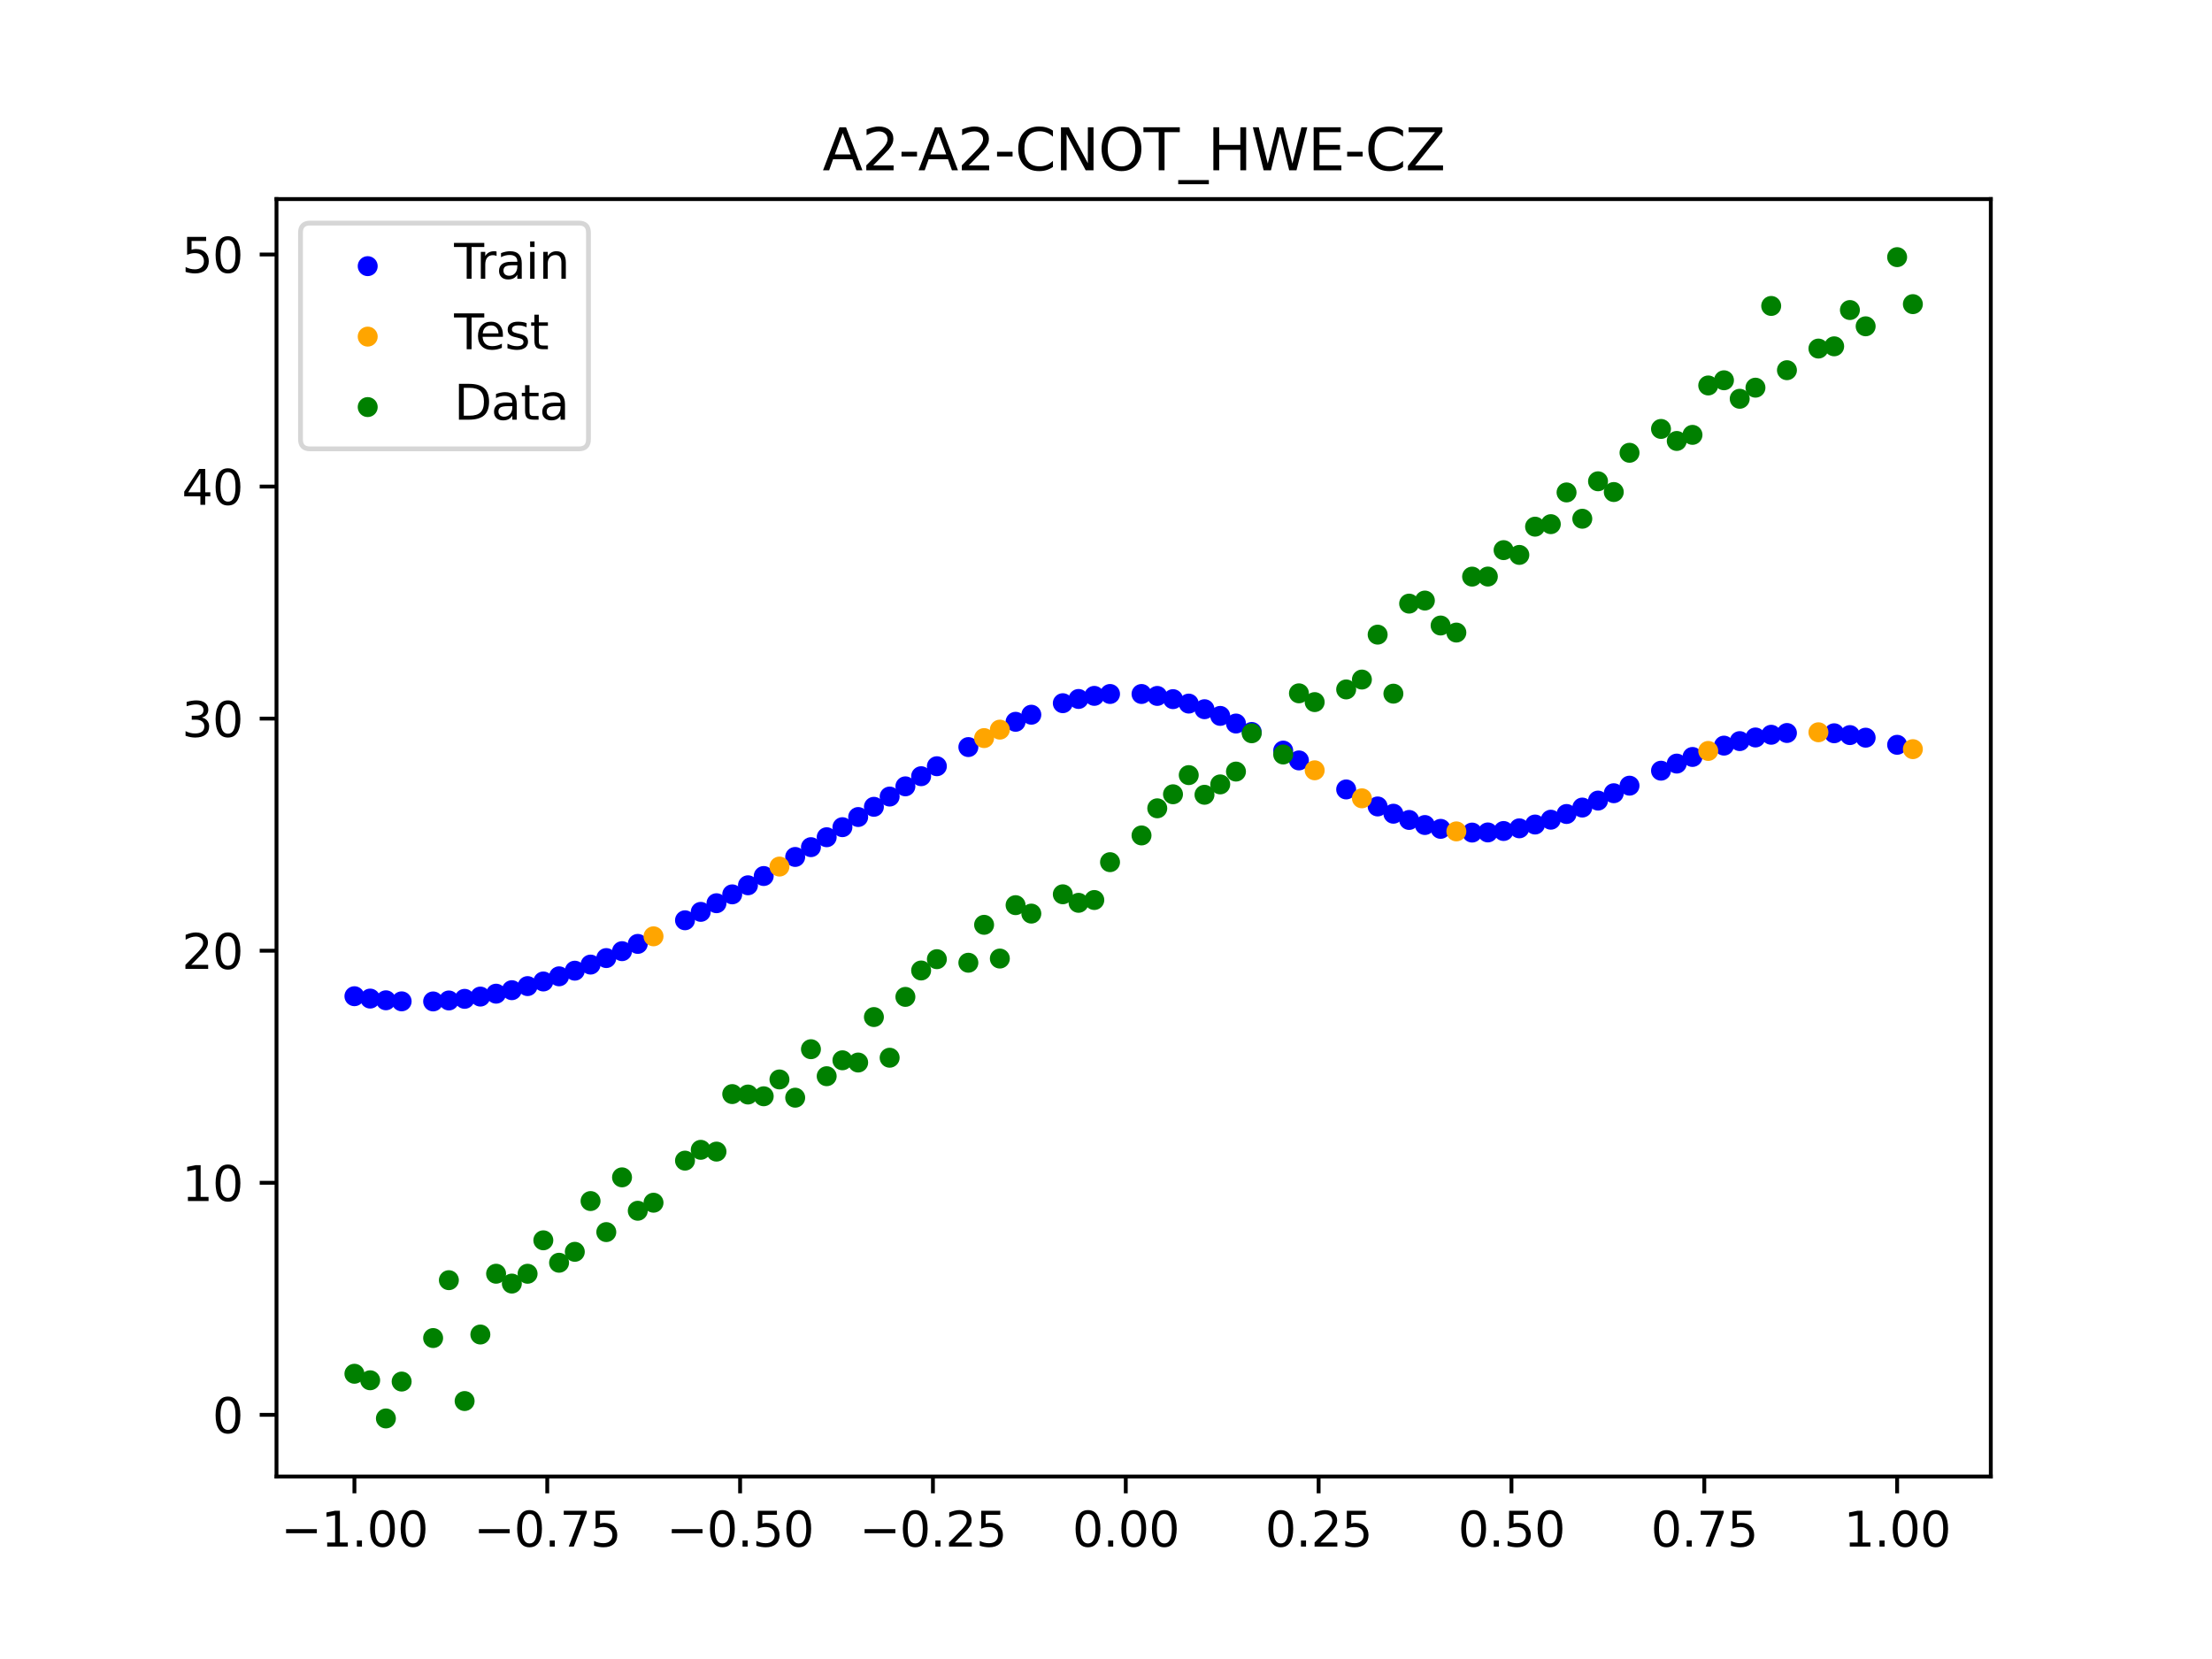 <?xml version="1.0" encoding="utf-8" standalone="no"?>
<!DOCTYPE svg PUBLIC "-//W3C//DTD SVG 1.1//EN"
  "http://www.w3.org/Graphics/SVG/1.1/DTD/svg11.dtd">
<svg xmlns:xlink="http://www.w3.org/1999/xlink" width="460.8pt" height="345.6pt" viewBox="0 0 460.8 345.6" xmlns="http://www.w3.org/2000/svg" version="1.1">
 <defs>
  <style type="text/css">*{stroke-linejoin: round; stroke-linecap: butt}</style>
 </defs>
 <g id="figure_1">
  <g id="patch_1">
   <path d="M 0 345.6 
L 460.8 345.6 
L 460.8 0 
L 0 0 
z
" style="fill: #ffffff"/>
  </g>
  <g id="axes_1">
   <g id="patch_2">
    <path d="M 57.6 307.584 
L 414.72 307.584 
L 414.72 41.472 
L 57.6 41.472 
z
" style="fill: #ffffff"/>
   </g>
   <g id="PathCollection_1">
    <defs>
     <path id="m2797d90971" d="M 0 1.581 
C 0.419 1.581 0.822 1.415 1.118 1.118 
C 1.415 0.822 1.581 0.419 1.581 0 
C 1.581 -0.419 1.415 -0.822 1.118 -1.118 
C 0.822 -1.415 0.419 -1.581 0 -1.581 
C -0.419 -1.581 -0.822 -1.415 -1.118 -1.118 
C -1.415 -0.822 -1.581 -0.419 -1.581 0 
C -1.581 0.419 -1.415 0.822 -1.118 1.118 
C -0.822 1.415 -0.419 1.581 0 1.581 
z
" style="stroke: #0000ff"/>
    </defs>
    <g clip-path="url(#p630cf8387d)">
     <use xlink:href="#m2797d90971" x="145.978" y="189.959" style="fill: #0000ff; stroke: #0000ff"/>
     <use xlink:href="#m2797d90971" x="323.062" y="170.759" style="fill: #0000ff; stroke: #0000ff"/>
     <use xlink:href="#m2797d90971" x="267.314" y="156.364" style="fill: #0000ff; stroke: #0000ff"/>
     <use xlink:href="#m2797d90971" x="270.593" y="158.409" style="fill: #0000ff; stroke: #0000ff"/>
     <use xlink:href="#m2797d90971" x="329.621" y="168.231" style="fill: #0000ff; stroke: #0000ff"/>
     <use xlink:href="#m2797d90971" x="221.403" y="146.489" style="fill: #0000ff; stroke: #0000ff"/>
     <use xlink:href="#m2797d90971" x="260.755" y="152.483" style="fill: #0000ff; stroke: #0000ff"/>
     <use xlink:href="#m2797d90971" x="385.37" y="153.133" style="fill: #0000ff; stroke: #0000ff"/>
     <use xlink:href="#m2797d90971" x="237.8" y="144.57" style="fill: #0000ff; stroke: #0000ff"/>
     <use xlink:href="#m2797d90971" x="313.224" y="173.113" style="fill: #0000ff; stroke: #0000ff"/>
     <use xlink:href="#m2797d90971" x="336.18" y="165.244" style="fill: #0000ff; stroke: #0000ff"/>
     <use xlink:href="#m2797d90971" x="254.196" y="149.134" style="fill: #0000ff; stroke: #0000ff"/>
     <use xlink:href="#m2797d90971" x="349.297" y="159.07" style="fill: #0000ff; stroke: #0000ff"/>
     <use xlink:href="#m2797d90971" x="182.051" y="168.072" style="fill: #0000ff; stroke: #0000ff"/>
     <use xlink:href="#m2797d90971" x="250.917" y="147.741" style="fill: #0000ff; stroke: #0000ff"/>
     <use xlink:href="#m2797d90971" x="280.431" y="164.456" style="fill: #0000ff; stroke: #0000ff"/>
     <use xlink:href="#m2797d90971" x="103.347" y="207.003" style="fill: #0000ff; stroke: #0000ff"/>
     <use xlink:href="#m2797d90971" x="126.302" y="199.584" style="fill: #0000ff; stroke: #0000ff"/>
     <use xlink:href="#m2797d90971" x="123.023" y="200.941" style="fill: #0000ff; stroke: #0000ff"/>
     <use xlink:href="#m2797d90971" x="116.464" y="203.386" style="fill: #0000ff; stroke: #0000ff"/>
     <use xlink:href="#m2797d90971" x="306.666" y="173.44" style="fill: #0000ff; stroke: #0000ff"/>
     <use xlink:href="#m2797d90971" x="211.565" y="150.364" style="fill: #0000ff; stroke: #0000ff"/>
     <use xlink:href="#m2797d90971" x="155.816" y="184.421" style="fill: #0000ff; stroke: #0000ff"/>
     <use xlink:href="#m2797d90971" x="77.112" y="208.023" style="fill: #0000ff; stroke: #0000ff"/>
     <use xlink:href="#m2797d90971" x="244.358" y="145.644" style="fill: #0000ff; stroke: #0000ff"/>
     <use xlink:href="#m2797d90971" x="362.415" y="154.387" style="fill: #0000ff; stroke: #0000ff"/>
     <use xlink:href="#m2797d90971" x="382.091" y="152.753" style="fill: #0000ff; stroke: #0000ff"/>
     <use xlink:href="#m2797d90971" x="96.788" y="208.078" style="fill: #0000ff; stroke: #0000ff"/>
     <use xlink:href="#m2797d90971" x="201.727" y="155.63" style="fill: #0000ff; stroke: #0000ff"/>
     <use xlink:href="#m2797d90971" x="119.743" y="202.211" style="fill: #0000ff; stroke: #0000ff"/>
     <use xlink:href="#m2797d90971" x="149.258" y="188.158" style="fill: #0000ff; stroke: #0000ff"/>
     <use xlink:href="#m2797d90971" x="300.107" y="172.665" style="fill: #0000ff; stroke: #0000ff"/>
     <use xlink:href="#m2797d90971" x="293.548" y="170.81" style="fill: #0000ff; stroke: #0000ff"/>
     <use xlink:href="#m2797d90971" x="231.241" y="144.568" style="fill: #0000ff; stroke: #0000ff"/>
     <use xlink:href="#m2797d90971" x="109.905" y="205.424" style="fill: #0000ff; stroke: #0000ff"/>
     <use xlink:href="#m2797d90971" x="165.654" y="178.518" style="fill: #0000ff; stroke: #0000ff"/>
     <use xlink:href="#m2797d90971" x="319.783" y="171.764" style="fill: #0000ff; stroke: #0000ff"/>
     <use xlink:href="#m2797d90971" x="368.973" y="153.065" style="fill: #0000ff; stroke: #0000ff"/>
     <use xlink:href="#m2797d90971" x="316.504" y="172.557" style="fill: #0000ff; stroke: #0000ff"/>
     <use xlink:href="#m2797d90971" x="257.476" y="150.725" style="fill: #0000ff; stroke: #0000ff"/>
     <use xlink:href="#m2797d90971" x="172.213" y="174.411" style="fill: #0000ff; stroke: #0000ff"/>
     <use xlink:href="#m2797d90971" x="346.018" y="160.548" style="fill: #0000ff; stroke: #0000ff"/>
     <use xlink:href="#m2797d90971" x="80.391" y="208.379" style="fill: #0000ff; stroke: #0000ff"/>
     <use xlink:href="#m2797d90971" x="372.253" y="152.697" style="fill: #0000ff; stroke: #0000ff"/>
     <use xlink:href="#m2797d90971" x="168.934" y="176.479" style="fill: #0000ff; stroke: #0000ff"/>
     <use xlink:href="#m2797d90971" x="195.168" y="159.62" style="fill: #0000ff; stroke: #0000ff"/>
     <use xlink:href="#m2797d90971" x="152.537" y="186.311" style="fill: #0000ff; stroke: #0000ff"/>
     <use xlink:href="#m2797d90971" x="73.833" y="207.53" style="fill: #0000ff; stroke: #0000ff"/>
     <use xlink:href="#m2797d90971" x="290.269" y="169.512" style="fill: #0000ff; stroke: #0000ff"/>
     <use xlink:href="#m2797d90971" x="175.492" y="172.316" style="fill: #0000ff; stroke: #0000ff"/>
     <use xlink:href="#m2797d90971" x="241.079" y="144.974" style="fill: #0000ff; stroke: #0000ff"/>
     <use xlink:href="#m2797d90971" x="296.828" y="171.867" style="fill: #0000ff; stroke: #0000ff"/>
     <use xlink:href="#m2797d90971" x="227.962" y="144.963" style="fill: #0000ff; stroke: #0000ff"/>
     <use xlink:href="#m2797d90971" x="395.208" y="155.156" style="fill: #0000ff; stroke: #0000ff"/>
     <use xlink:href="#m2797d90971" x="178.772" y="170.201" style="fill: #0000ff; stroke: #0000ff"/>
     <use xlink:href="#m2797d90971" x="142.699" y="191.711" style="fill: #0000ff; stroke: #0000ff"/>
     <use xlink:href="#m2797d90971" x="132.861" y="196.633" style="fill: #0000ff; stroke: #0000ff"/>
     <use xlink:href="#m2797d90971" x="188.61" y="163.809" style="fill: #0000ff; stroke: #0000ff"/>
     <use xlink:href="#m2797d90971" x="100.067" y="207.606" style="fill: #0000ff; stroke: #0000ff"/>
     <use xlink:href="#m2797d90971" x="359.135" y="155.327" style="fill: #0000ff; stroke: #0000ff"/>
     <use xlink:href="#m2797d90971" x="214.844" y="148.888" style="fill: #0000ff; stroke: #0000ff"/>
     <use xlink:href="#m2797d90971" x="365.694" y="153.63" style="fill: #0000ff; stroke: #0000ff"/>
     <use xlink:href="#m2797d90971" x="90.229" y="208.616" style="fill: #0000ff; stroke: #0000ff"/>
     <use xlink:href="#m2797d90971" x="352.577" y="157.689" style="fill: #0000ff; stroke: #0000ff"/>
     <use xlink:href="#m2797d90971" x="129.581" y="198.145" style="fill: #0000ff; stroke: #0000ff"/>
     <use xlink:href="#m2797d90971" x="339.459" y="163.67" style="fill: #0000ff; stroke: #0000ff"/>
     <use xlink:href="#m2797d90971" x="185.33" y="165.938" style="fill: #0000ff; stroke: #0000ff"/>
     <use xlink:href="#m2797d90971" x="326.342" y="169.571" style="fill: #0000ff; stroke: #0000ff"/>
     <use xlink:href="#m2797d90971" x="388.649" y="153.672" style="fill: #0000ff; stroke: #0000ff"/>
     <use xlink:href="#m2797d90971" x="159.096" y="182.491" style="fill: #0000ff; stroke: #0000ff"/>
     <use xlink:href="#m2797d90971" x="83.671" y="208.598" style="fill: #0000ff; stroke: #0000ff"/>
     <use xlink:href="#m2797d90971" x="224.682" y="145.608" style="fill: #0000ff; stroke: #0000ff"/>
     <use xlink:href="#m2797d90971" x="113.185" y="204.459" style="fill: #0000ff; stroke: #0000ff"/>
     <use xlink:href="#m2797d90971" x="93.509" y="208.416" style="fill: #0000ff; stroke: #0000ff"/>
     <use xlink:href="#m2797d90971" x="106.626" y="206.274" style="fill: #0000ff; stroke: #0000ff"/>
     <use xlink:href="#m2797d90971" x="247.638" y="146.571" style="fill: #0000ff; stroke: #0000ff"/>
     <use xlink:href="#m2797d90971" x="309.945" y="173.412" style="fill: #0000ff; stroke: #0000ff"/>
     <use xlink:href="#m2797d90971" x="286.99" y="168" style="fill: #0000ff; stroke: #0000ff"/>
     <use xlink:href="#m2797d90971" x="191.889" y="161.698" style="fill: #0000ff; stroke: #0000ff"/>
     <use xlink:href="#m2797d90971" x="332.9" y="166.777" style="fill: #0000ff; stroke: #0000ff"/>
    </g>
   </g>
   <g id="PathCollection_2">
    <defs>
     <path id="md3621145b1" d="M 0 1.581 
C 0.419 1.581 0.822 1.415 1.118 1.118 
C 1.415 0.822 1.581 0.419 1.581 0 
C 1.581 -0.419 1.415 -0.822 1.118 -1.118 
C 0.822 -1.415 0.419 -1.581 0 -1.581 
C -0.419 -1.581 -0.822 -1.415 -1.118 -1.118 
C -1.415 -0.822 -1.581 -0.419 -1.581 0 
C -1.581 0.419 -1.415 0.822 -1.118 1.118 
C -0.822 1.415 -0.419 1.581 0 1.581 
z
" style="stroke: #ffa500"/>
    </defs>
    <g clip-path="url(#p630cf8387d)">
     <use xlink:href="#md3621145b1" x="205.006" y="153.758" style="fill: #ffa500; stroke: #ffa500"/>
     <use xlink:href="#md3621145b1" x="162.375" y="180.522" style="fill: #ffa500; stroke: #ffa500"/>
     <use xlink:href="#md3621145b1" x="208.286" y="151.995" style="fill: #ffa500; stroke: #ffa500"/>
     <use xlink:href="#md3621145b1" x="283.71" y="166.303" style="fill: #ffa500; stroke: #ffa500"/>
     <use xlink:href="#md3621145b1" x="378.811" y="152.547" style="fill: #ffa500; stroke: #ffa500"/>
     <use xlink:href="#md3621145b1" x="136.14" y="195.053" style="fill: #ffa500; stroke: #ffa500"/>
     <use xlink:href="#md3621145b1" x="355.856" y="156.433" style="fill: #ffa500; stroke: #ffa500"/>
     <use xlink:href="#md3621145b1" x="273.872" y="160.467" style="fill: #ffa500; stroke: #ffa500"/>
     <use xlink:href="#md3621145b1" x="303.386" y="173.192" style="fill: #ffa500; stroke: #ffa500"/>
     <use xlink:href="#md3621145b1" x="398.487" y="156.061" style="fill: #ffa500; stroke: #ffa500"/>
    </g>
   </g>
   <g id="PathCollection_3">
    <defs>
     <path id="m68d062bddf" d="M 0 1.581 
C 0.419 1.581 0.822 1.415 1.118 1.118 
C 1.415 0.822 1.581 0.419 1.581 0 
C 1.581 -0.419 1.415 -0.822 1.118 -1.118 
C 0.822 -1.415 0.419 -1.581 0 -1.581 
C -0.419 -1.581 -0.822 -1.415 -1.118 -1.118 
C -1.415 -0.822 -1.581 -0.419 -1.581 0 
C -1.581 0.419 -1.415 0.822 -1.118 1.118 
C -0.822 1.415 -0.419 1.581 0 1.581 
z
" style="stroke: #008000"/>
    </defs>
    <g clip-path="url(#p630cf8387d)">
     <use xlink:href="#m68d062bddf" x="145.978" y="239.529" style="fill: #008000; stroke: #008000"/>
     <use xlink:href="#m68d062bddf" x="323.062" y="109.191" style="fill: #008000; stroke: #008000"/>
     <use xlink:href="#m68d062bddf" x="267.314" y="157.174" style="fill: #008000; stroke: #008000"/>
     <use xlink:href="#m68d062bddf" x="270.593" y="144.432" style="fill: #008000; stroke: #008000"/>
     <use xlink:href="#m68d062bddf" x="329.621" y="108.064" style="fill: #008000; stroke: #008000"/>
     <use xlink:href="#m68d062bddf" x="221.403" y="186.297" style="fill: #008000; stroke: #008000"/>
     <use xlink:href="#m68d062bddf" x="260.755" y="152.753" style="fill: #008000; stroke: #008000"/>
     <use xlink:href="#m68d062bddf" x="385.37" y="64.585" style="fill: #008000; stroke: #008000"/>
     <use xlink:href="#m68d062bddf" x="237.8" y="174.037" style="fill: #008000; stroke: #008000"/>
     <use xlink:href="#m68d062bddf" x="313.224" y="114.603" style="fill: #008000; stroke: #008000"/>
     <use xlink:href="#m68d062bddf" x="336.18" y="102.499" style="fill: #008000; stroke: #008000"/>
     <use xlink:href="#m68d062bddf" x="254.196" y="163.405" style="fill: #008000; stroke: #008000"/>
     <use xlink:href="#m68d062bddf" x="349.297" y="91.859" style="fill: #008000; stroke: #008000"/>
     <use xlink:href="#m68d062bddf" x="182.051" y="211.87" style="fill: #008000; stroke: #008000"/>
     <use xlink:href="#m68d062bddf" x="250.917" y="165.566" style="fill: #008000; stroke: #008000"/>
     <use xlink:href="#m68d062bddf" x="280.431" y="143.622" style="fill: #008000; stroke: #008000"/>
     <use xlink:href="#m68d062bddf" x="103.347" y="265.342" style="fill: #008000; stroke: #008000"/>
     <use xlink:href="#m68d062bddf" x="126.302" y="256.668" style="fill: #008000; stroke: #008000"/>
     <use xlink:href="#m68d062bddf" x="123.023" y="250.202" style="fill: #008000; stroke: #008000"/>
     <use xlink:href="#m68d062bddf" x="116.464" y="263.053" style="fill: #008000; stroke: #008000"/>
     <use xlink:href="#m68d062bddf" x="306.666" y="120.12" style="fill: #008000; stroke: #008000"/>
     <use xlink:href="#m68d062bddf" x="211.565" y="188.561" style="fill: #008000; stroke: #008000"/>
     <use xlink:href="#m68d062bddf" x="155.816" y="228.009" style="fill: #008000; stroke: #008000"/>
     <use xlink:href="#m68d062bddf" x="77.112" y="287.537" style="fill: #008000; stroke: #008000"/>
     <use xlink:href="#m68d062bddf" x="244.358" y="165.462" style="fill: #008000; stroke: #008000"/>
     <use xlink:href="#m68d062bddf" x="362.415" y="83.074" style="fill: #008000; stroke: #008000"/>
     <use xlink:href="#m68d062bddf" x="382.091" y="72.145" style="fill: #008000; stroke: #008000"/>
     <use xlink:href="#m68d062bddf" x="96.788" y="291.863" style="fill: #008000; stroke: #008000"/>
     <use xlink:href="#m68d062bddf" x="201.727" y="200.555" style="fill: #008000; stroke: #008000"/>
     <use xlink:href="#m68d062bddf" x="119.743" y="260.777" style="fill: #008000; stroke: #008000"/>
     <use xlink:href="#m68d062bddf" x="149.258" y="239.901" style="fill: #008000; stroke: #008000"/>
     <use xlink:href="#m68d062bddf" x="300.107" y="130.306" style="fill: #008000; stroke: #008000"/>
     <use xlink:href="#m68d062bddf" x="293.548" y="125.746" style="fill: #008000; stroke: #008000"/>
     <use xlink:href="#m68d062bddf" x="231.241" y="179.605" style="fill: #008000; stroke: #008000"/>
     <use xlink:href="#m68d062bddf" x="109.905" y="265.348" style="fill: #008000; stroke: #008000"/>
     <use xlink:href="#m68d062bddf" x="165.654" y="228.669" style="fill: #008000; stroke: #008000"/>
     <use xlink:href="#m68d062bddf" x="319.783" y="109.715" style="fill: #008000; stroke: #008000"/>
     <use xlink:href="#m68d062bddf" x="368.973" y="63.734" style="fill: #008000; stroke: #008000"/>
     <use xlink:href="#m68d062bddf" x="316.504" y="115.599" style="fill: #008000; stroke: #008000"/>
     <use xlink:href="#m68d062bddf" x="257.476" y="160.733" style="fill: #008000; stroke: #008000"/>
     <use xlink:href="#m68d062bddf" x="172.213" y="224.194" style="fill: #008000; stroke: #008000"/>
     <use xlink:href="#m68d062bddf" x="346.018" y="89.354" style="fill: #008000; stroke: #008000"/>
     <use xlink:href="#m68d062bddf" x="80.391" y="295.488" style="fill: #008000; stroke: #008000"/>
     <use xlink:href="#m68d062bddf" x="372.253" y="77.119" style="fill: #008000; stroke: #008000"/>
     <use xlink:href="#m68d062bddf" x="168.934" y="218.569" style="fill: #008000; stroke: #008000"/>
     <use xlink:href="#m68d062bddf" x="195.168" y="199.815" style="fill: #008000; stroke: #008000"/>
     <use xlink:href="#m68d062bddf" x="152.537" y="227.917" style="fill: #008000; stroke: #008000"/>
     <use xlink:href="#m68d062bddf" x="73.833" y="286.179" style="fill: #008000; stroke: #008000"/>
     <use xlink:href="#m68d062bddf" x="290.269" y="144.503" style="fill: #008000; stroke: #008000"/>
     <use xlink:href="#m68d062bddf" x="175.492" y="220.878" style="fill: #008000; stroke: #008000"/>
     <use xlink:href="#m68d062bddf" x="241.079" y="168.385" style="fill: #008000; stroke: #008000"/>
     <use xlink:href="#m68d062bddf" x="296.828" y="125.107" style="fill: #008000; stroke: #008000"/>
     <use xlink:href="#m68d062bddf" x="227.962" y="187.489" style="fill: #008000; stroke: #008000"/>
     <use xlink:href="#m68d062bddf" x="395.208" y="53.568" style="fill: #008000; stroke: #008000"/>
     <use xlink:href="#m68d062bddf" x="178.772" y="221.344" style="fill: #008000; stroke: #008000"/>
     <use xlink:href="#m68d062bddf" x="142.699" y="241.781" style="fill: #008000; stroke: #008000"/>
     <use xlink:href="#m68d062bddf" x="132.861" y="252.224" style="fill: #008000; stroke: #008000"/>
     <use xlink:href="#m68d062bddf" x="188.61" y="207.669" style="fill: #008000; stroke: #008000"/>
     <use xlink:href="#m68d062bddf" x="100.067" y="278.004" style="fill: #008000; stroke: #008000"/>
     <use xlink:href="#m68d062bddf" x="359.135" y="79.219" style="fill: #008000; stroke: #008000"/>
     <use xlink:href="#m68d062bddf" x="214.844" y="190.32" style="fill: #008000; stroke: #008000"/>
     <use xlink:href="#m68d062bddf" x="365.694" y="80.761" style="fill: #008000; stroke: #008000"/>
     <use xlink:href="#m68d062bddf" x="90.229" y="278.74" style="fill: #008000; stroke: #008000"/>
     <use xlink:href="#m68d062bddf" x="352.577" y="90.59" style="fill: #008000; stroke: #008000"/>
     <use xlink:href="#m68d062bddf" x="129.581" y="245.264" style="fill: #008000; stroke: #008000"/>
     <use xlink:href="#m68d062bddf" x="339.459" y="94.322" style="fill: #008000; stroke: #008000"/>
     <use xlink:href="#m68d062bddf" x="185.33" y="220.345" style="fill: #008000; stroke: #008000"/>
     <use xlink:href="#m68d062bddf" x="326.342" y="102.583" style="fill: #008000; stroke: #008000"/>
     <use xlink:href="#m68d062bddf" x="388.649" y="67.974" style="fill: #008000; stroke: #008000"/>
     <use xlink:href="#m68d062bddf" x="159.096" y="228.374" style="fill: #008000; stroke: #008000"/>
     <use xlink:href="#m68d062bddf" x="83.671" y="287.805" style="fill: #008000; stroke: #008000"/>
     <use xlink:href="#m68d062bddf" x="224.682" y="188.075" style="fill: #008000; stroke: #008000"/>
     <use xlink:href="#m68d062bddf" x="113.185" y="258.379" style="fill: #008000; stroke: #008000"/>
     <use xlink:href="#m68d062bddf" x="93.509" y="266.684" style="fill: #008000; stroke: #008000"/>
     <use xlink:href="#m68d062bddf" x="106.626" y="267.392" style="fill: #008000; stroke: #008000"/>
     <use xlink:href="#m68d062bddf" x="247.638" y="161.47" style="fill: #008000; stroke: #008000"/>
     <use xlink:href="#m68d062bddf" x="309.945" y="120.107" style="fill: #008000; stroke: #008000"/>
     <use xlink:href="#m68d062bddf" x="286.99" y="132.208" style="fill: #008000; stroke: #008000"/>
     <use xlink:href="#m68d062bddf" x="191.889" y="202.171" style="fill: #008000; stroke: #008000"/>
     <use xlink:href="#m68d062bddf" x="332.9" y="100.262" style="fill: #008000; stroke: #008000"/>
    </g>
   </g>
   <g id="PathCollection_4">
    <g clip-path="url(#p630cf8387d)">
     <use xlink:href="#m68d062bddf" x="205.006" y="192.657" style="fill: #008000; stroke: #008000"/>
     <use xlink:href="#m68d062bddf" x="162.375" y="224.867" style="fill: #008000; stroke: #008000"/>
     <use xlink:href="#m68d062bddf" x="208.286" y="199.684" style="fill: #008000; stroke: #008000"/>
     <use xlink:href="#m68d062bddf" x="283.71" y="141.563" style="fill: #008000; stroke: #008000"/>
     <use xlink:href="#m68d062bddf" x="378.811" y="72.613" style="fill: #008000; stroke: #008000"/>
     <use xlink:href="#m68d062bddf" x="136.14" y="250.548" style="fill: #008000; stroke: #008000"/>
     <use xlink:href="#m68d062bddf" x="355.856" y="80.3" style="fill: #008000; stroke: #008000"/>
     <use xlink:href="#m68d062bddf" x="273.872" y="146.262" style="fill: #008000; stroke: #008000"/>
     <use xlink:href="#m68d062bddf" x="303.386" y="131.774" style="fill: #008000; stroke: #008000"/>
     <use xlink:href="#m68d062bddf" x="398.487" y="63.357" style="fill: #008000; stroke: #008000"/>
    </g>
   </g>
   <g id="matplotlib.axis_1">
    <g id="xtick_1">
     <g id="line2d_1">
      <defs>
       <path id="mf9e9af73df" d="M 0 0 
L 0 3.5 
" style="stroke: #000000; stroke-width: 0.8"/>
      </defs>
      <g>
       <use xlink:href="#mf9e9af73df" x="73.833" y="307.584" style="stroke: #000000; stroke-width: 0.8"/>
      </g>
     </g>
     <g id="text_1">
      <!-- −1.00 -->
      <g transform="translate(58.51 322.182) scale(0.1 -0.1)">
       <defs>
        <path id="DejaVuSans-2212" d="M 678 2272 
L 4684 2272 
L 4684 1741 
L 678 1741 
L 678 2272 
z
" transform="scale(0.016)"/>
        <path id="DejaVuSans-31" d="M 794 531 
L 1825 531 
L 1825 4091 
L 703 3866 
L 703 4441 
L 1819 4666 
L 2450 4666 
L 2450 531 
L 3481 531 
L 3481 0 
L 794 0 
L 794 531 
z
" transform="scale(0.016)"/>
        <path id="DejaVuSans-2e" d="M 684 794 
L 1344 794 
L 1344 0 
L 684 0 
L 684 794 
z
" transform="scale(0.016)"/>
        <path id="DejaVuSans-30" d="M 2034 4250 
Q 1547 4250 1301 3770 
Q 1056 3291 1056 2328 
Q 1056 1369 1301 889 
Q 1547 409 2034 409 
Q 2525 409 2770 889 
Q 3016 1369 3016 2328 
Q 3016 3291 2770 3770 
Q 2525 4250 2034 4250 
z
M 2034 4750 
Q 2819 4750 3233 4129 
Q 3647 3509 3647 2328 
Q 3647 1150 3233 529 
Q 2819 -91 2034 -91 
Q 1250 -91 836 529 
Q 422 1150 422 2328 
Q 422 3509 836 4129 
Q 1250 4750 2034 4750 
z
" transform="scale(0.016)"/>
       </defs>
       <use xlink:href="#DejaVuSans-2212"/>
       <use xlink:href="#DejaVuSans-31" transform="translate(83.789 0)"/>
       <use xlink:href="#DejaVuSans-2e" transform="translate(147.412 0)"/>
       <use xlink:href="#DejaVuSans-30" transform="translate(179.199 0)"/>
       <use xlink:href="#DejaVuSans-30" transform="translate(242.822 0)"/>
      </g>
     </g>
    </g>
    <g id="xtick_2">
     <g id="line2d_2">
      <g>
       <use xlink:href="#mf9e9af73df" x="114.005" y="307.584" style="stroke: #000000; stroke-width: 0.8"/>
      </g>
     </g>
     <g id="text_2">
      <!-- −0.75 -->
      <g transform="translate(98.682 322.182) scale(0.1 -0.1)">
       <defs>
        <path id="DejaVuSans-37" d="M 525 4666 
L 3525 4666 
L 3525 4397 
L 1831 0 
L 1172 0 
L 2766 4134 
L 525 4134 
L 525 4666 
z
" transform="scale(0.016)"/>
        <path id="DejaVuSans-35" d="M 691 4666 
L 3169 4666 
L 3169 4134 
L 1269 4134 
L 1269 2991 
Q 1406 3038 1543 3061 
Q 1681 3084 1819 3084 
Q 2600 3084 3056 2656 
Q 3513 2228 3513 1497 
Q 3513 744 3044 326 
Q 2575 -91 1722 -91 
Q 1428 -91 1123 -41 
Q 819 9 494 109 
L 494 744 
Q 775 591 1075 516 
Q 1375 441 1709 441 
Q 2250 441 2565 725 
Q 2881 1009 2881 1497 
Q 2881 1984 2565 2268 
Q 2250 2553 1709 2553 
Q 1456 2553 1204 2497 
Q 953 2441 691 2322 
L 691 4666 
z
" transform="scale(0.016)"/>
       </defs>
       <use xlink:href="#DejaVuSans-2212"/>
       <use xlink:href="#DejaVuSans-30" transform="translate(83.789 0)"/>
       <use xlink:href="#DejaVuSans-2e" transform="translate(147.412 0)"/>
       <use xlink:href="#DejaVuSans-37" transform="translate(179.199 0)"/>
       <use xlink:href="#DejaVuSans-35" transform="translate(242.822 0)"/>
      </g>
     </g>
    </g>
    <g id="xtick_3">
     <g id="line2d_3">
      <g>
       <use xlink:href="#mf9e9af73df" x="154.177" y="307.584" style="stroke: #000000; stroke-width: 0.8"/>
      </g>
     </g>
     <g id="text_3">
      <!-- −0.50 -->
      <g transform="translate(138.854 322.182) scale(0.1 -0.1)">
       <use xlink:href="#DejaVuSans-2212"/>
       <use xlink:href="#DejaVuSans-30" transform="translate(83.789 0)"/>
       <use xlink:href="#DejaVuSans-2e" transform="translate(147.412 0)"/>
       <use xlink:href="#DejaVuSans-35" transform="translate(179.199 0)"/>
       <use xlink:href="#DejaVuSans-30" transform="translate(242.822 0)"/>
      </g>
     </g>
    </g>
    <g id="xtick_4">
     <g id="line2d_4">
      <g>
       <use xlink:href="#mf9e9af73df" x="194.348" y="307.584" style="stroke: #000000; stroke-width: 0.8"/>
      </g>
     </g>
     <g id="text_4">
      <!-- −0.25 -->
      <g transform="translate(179.026 322.182) scale(0.1 -0.1)">
       <defs>
        <path id="DejaVuSans-32" d="M 1228 531 
L 3431 531 
L 3431 0 
L 469 0 
L 469 531 
Q 828 903 1448 1529 
Q 2069 2156 2228 2338 
Q 2531 2678 2651 2914 
Q 2772 3150 2772 3378 
Q 2772 3750 2511 3984 
Q 2250 4219 1831 4219 
Q 1534 4219 1204 4116 
Q 875 4013 500 3803 
L 500 4441 
Q 881 4594 1212 4672 
Q 1544 4750 1819 4750 
Q 2544 4750 2975 4387 
Q 3406 4025 3406 3419 
Q 3406 3131 3298 2873 
Q 3191 2616 2906 2266 
Q 2828 2175 2409 1742 
Q 1991 1309 1228 531 
z
" transform="scale(0.016)"/>
       </defs>
       <use xlink:href="#DejaVuSans-2212"/>
       <use xlink:href="#DejaVuSans-30" transform="translate(83.789 0)"/>
       <use xlink:href="#DejaVuSans-2e" transform="translate(147.412 0)"/>
       <use xlink:href="#DejaVuSans-32" transform="translate(179.199 0)"/>
       <use xlink:href="#DejaVuSans-35" transform="translate(242.822 0)"/>
      </g>
     </g>
    </g>
    <g id="xtick_5">
     <g id="line2d_5">
      <g>
       <use xlink:href="#mf9e9af73df" x="234.52" y="307.584" style="stroke: #000000; stroke-width: 0.8"/>
      </g>
     </g>
     <g id="text_5">
      <!-- 0.00 -->
      <g transform="translate(223.388 322.182) scale(0.1 -0.1)">
       <use xlink:href="#DejaVuSans-30"/>
       <use xlink:href="#DejaVuSans-2e" transform="translate(63.623 0)"/>
       <use xlink:href="#DejaVuSans-30" transform="translate(95.41 0)"/>
       <use xlink:href="#DejaVuSans-30" transform="translate(159.033 0)"/>
      </g>
     </g>
    </g>
    <g id="xtick_6">
     <g id="line2d_6">
      <g>
       <use xlink:href="#mf9e9af73df" x="274.692" y="307.584" style="stroke: #000000; stroke-width: 0.8"/>
      </g>
     </g>
     <g id="text_6">
      <!-- 0.25 -->
      <g transform="translate(263.559 322.182) scale(0.1 -0.1)">
       <use xlink:href="#DejaVuSans-30"/>
       <use xlink:href="#DejaVuSans-2e" transform="translate(63.623 0)"/>
       <use xlink:href="#DejaVuSans-32" transform="translate(95.41 0)"/>
       <use xlink:href="#DejaVuSans-35" transform="translate(159.033 0)"/>
      </g>
     </g>
    </g>
    <g id="xtick_7">
     <g id="line2d_7">
      <g>
       <use xlink:href="#mf9e9af73df" x="314.864" y="307.584" style="stroke: #000000; stroke-width: 0.8"/>
      </g>
     </g>
     <g id="text_7">
      <!-- 0.50 -->
      <g transform="translate(303.731 322.182) scale(0.1 -0.1)">
       <use xlink:href="#DejaVuSans-30"/>
       <use xlink:href="#DejaVuSans-2e" transform="translate(63.623 0)"/>
       <use xlink:href="#DejaVuSans-35" transform="translate(95.41 0)"/>
       <use xlink:href="#DejaVuSans-30" transform="translate(159.033 0)"/>
      </g>
     </g>
    </g>
    <g id="xtick_8">
     <g id="line2d_8">
      <g>
       <use xlink:href="#mf9e9af73df" x="355.036" y="307.584" style="stroke: #000000; stroke-width: 0.8"/>
      </g>
     </g>
     <g id="text_8">
      <!-- 0.75 -->
      <g transform="translate(343.903 322.182) scale(0.1 -0.1)">
       <use xlink:href="#DejaVuSans-30"/>
       <use xlink:href="#DejaVuSans-2e" transform="translate(63.623 0)"/>
       <use xlink:href="#DejaVuSans-37" transform="translate(95.41 0)"/>
       <use xlink:href="#DejaVuSans-35" transform="translate(159.033 0)"/>
      </g>
     </g>
    </g>
    <g id="xtick_9">
     <g id="line2d_9">
      <g>
       <use xlink:href="#mf9e9af73df" x="395.208" y="307.584" style="stroke: #000000; stroke-width: 0.8"/>
      </g>
     </g>
     <g id="text_9">
      <!-- 1.00 -->
      <g transform="translate(384.075 322.182) scale(0.1 -0.1)">
       <use xlink:href="#DejaVuSans-31"/>
       <use xlink:href="#DejaVuSans-2e" transform="translate(63.623 0)"/>
       <use xlink:href="#DejaVuSans-30" transform="translate(95.41 0)"/>
       <use xlink:href="#DejaVuSans-30" transform="translate(159.033 0)"/>
      </g>
     </g>
    </g>
   </g>
   <g id="matplotlib.axis_2">
    <g id="ytick_1">
     <g id="line2d_10">
      <defs>
       <path id="mbf01418f5b" d="M 0 0 
L -3.5 0 
" style="stroke: #000000; stroke-width: 0.8"/>
      </defs>
      <g>
       <use xlink:href="#mbf01418f5b" x="57.6" y="294.735" style="stroke: #000000; stroke-width: 0.8"/>
      </g>
     </g>
     <g id="text_10">
      <!-- 0 -->
      <g transform="translate(44.237 298.534) scale(0.1 -0.1)">
       <use xlink:href="#DejaVuSans-30"/>
      </g>
     </g>
    </g>
    <g id="ytick_2">
     <g id="line2d_11">
      <g>
       <use xlink:href="#mbf01418f5b" x="57.6" y="246.391" style="stroke: #000000; stroke-width: 0.8"/>
      </g>
     </g>
     <g id="text_11">
      <!-- 10 -->
      <g transform="translate(37.875 250.19) scale(0.1 -0.1)">
       <use xlink:href="#DejaVuSans-31"/>
       <use xlink:href="#DejaVuSans-30" transform="translate(63.623 0)"/>
      </g>
     </g>
    </g>
    <g id="ytick_3">
     <g id="line2d_12">
      <g>
       <use xlink:href="#mbf01418f5b" x="57.6" y="198.047" style="stroke: #000000; stroke-width: 0.8"/>
      </g>
     </g>
     <g id="text_12">
      <!-- 20 -->
      <g transform="translate(37.875 201.846) scale(0.1 -0.1)">
       <use xlink:href="#DejaVuSans-32"/>
       <use xlink:href="#DejaVuSans-30" transform="translate(63.623 0)"/>
      </g>
     </g>
    </g>
    <g id="ytick_4">
     <g id="line2d_13">
      <g>
       <use xlink:href="#mbf01418f5b" x="57.6" y="149.702" style="stroke: #000000; stroke-width: 0.8"/>
      </g>
     </g>
     <g id="text_13">
      <!-- 30 -->
      <g transform="translate(37.875 153.502) scale(0.1 -0.1)">
       <defs>
        <path id="DejaVuSans-33" d="M 2597 2516 
Q 3050 2419 3304 2112 
Q 3559 1806 3559 1356 
Q 3559 666 3084 287 
Q 2609 -91 1734 -91 
Q 1441 -91 1130 -33 
Q 819 25 488 141 
L 488 750 
Q 750 597 1062 519 
Q 1375 441 1716 441 
Q 2309 441 2620 675 
Q 2931 909 2931 1356 
Q 2931 1769 2642 2001 
Q 2353 2234 1838 2234 
L 1294 2234 
L 1294 2753 
L 1863 2753 
Q 2328 2753 2575 2939 
Q 2822 3125 2822 3475 
Q 2822 3834 2567 4026 
Q 2313 4219 1838 4219 
Q 1578 4219 1281 4162 
Q 984 4106 628 3988 
L 628 4550 
Q 988 4650 1302 4700 
Q 1616 4750 1894 4750 
Q 2613 4750 3031 4423 
Q 3450 4097 3450 3541 
Q 3450 3153 3228 2886 
Q 3006 2619 2597 2516 
z
" transform="scale(0.016)"/>
       </defs>
       <use xlink:href="#DejaVuSans-33"/>
       <use xlink:href="#DejaVuSans-30" transform="translate(63.623 0)"/>
      </g>
     </g>
    </g>
    <g id="ytick_5">
     <g id="line2d_14">
      <g>
       <use xlink:href="#mbf01418f5b" x="57.6" y="101.358" style="stroke: #000000; stroke-width: 0.8"/>
      </g>
     </g>
     <g id="text_14">
      <!-- 40 -->
      <g transform="translate(37.875 105.157) scale(0.1 -0.1)">
       <defs>
        <path id="DejaVuSans-34" d="M 2419 4116 
L 825 1625 
L 2419 1625 
L 2419 4116 
z
M 2253 4666 
L 3047 4666 
L 3047 1625 
L 3713 1625 
L 3713 1100 
L 3047 1100 
L 3047 0 
L 2419 0 
L 2419 1100 
L 313 1100 
L 313 1709 
L 2253 4666 
z
" transform="scale(0.016)"/>
       </defs>
       <use xlink:href="#DejaVuSans-34"/>
       <use xlink:href="#DejaVuSans-30" transform="translate(63.623 0)"/>
      </g>
     </g>
    </g>
    <g id="ytick_6">
     <g id="line2d_15">
      <g>
       <use xlink:href="#mbf01418f5b" x="57.6" y="53.014" style="stroke: #000000; stroke-width: 0.8"/>
      </g>
     </g>
     <g id="text_15">
      <!-- 50 -->
      <g transform="translate(37.875 56.813) scale(0.1 -0.1)">
       <use xlink:href="#DejaVuSans-35"/>
       <use xlink:href="#DejaVuSans-30" transform="translate(63.623 0)"/>
      </g>
     </g>
    </g>
   </g>
   <g id="patch_3">
    <path d="M 57.6 307.584 
L 57.6 41.472 
" style="fill: none; stroke: #000000; stroke-width: 0.8; stroke-linejoin: miter; stroke-linecap: square"/>
   </g>
   <g id="patch_4">
    <path d="M 414.72 307.584 
L 414.72 41.472 
" style="fill: none; stroke: #000000; stroke-width: 0.8; stroke-linejoin: miter; stroke-linecap: square"/>
   </g>
   <g id="patch_5">
    <path d="M 57.6 307.584 
L 414.72 307.584 
" style="fill: none; stroke: #000000; stroke-width: 0.8; stroke-linejoin: miter; stroke-linecap: square"/>
   </g>
   <g id="patch_6">
    <path d="M 57.6 41.472 
L 414.72 41.472 
" style="fill: none; stroke: #000000; stroke-width: 0.8; stroke-linejoin: miter; stroke-linecap: square"/>
   </g>
   <g id="text_16">
    <!-- A2-A2-CNOT_HWE-CZ -->
    <g transform="translate(171.355 35.472) scale(0.12 -0.12)">
     <defs>
      <path id="DejaVuSans-41" d="M 2188 4044 
L 1331 1722 
L 3047 1722 
L 2188 4044 
z
M 1831 4666 
L 2547 4666 
L 4325 0 
L 3669 0 
L 3244 1197 
L 1141 1197 
L 716 0 
L 50 0 
L 1831 4666 
z
" transform="scale(0.016)"/>
      <path id="DejaVuSans-2d" d="M 313 2009 
L 1997 2009 
L 1997 1497 
L 313 1497 
L 313 2009 
z
" transform="scale(0.016)"/>
      <path id="DejaVuSans-43" d="M 4122 4306 
L 4122 3641 
Q 3803 3938 3442 4084 
Q 3081 4231 2675 4231 
Q 1875 4231 1450 3742 
Q 1025 3253 1025 2328 
Q 1025 1406 1450 917 
Q 1875 428 2675 428 
Q 3081 428 3442 575 
Q 3803 722 4122 1019 
L 4122 359 
Q 3791 134 3420 21 
Q 3050 -91 2638 -91 
Q 1578 -91 968 557 
Q 359 1206 359 2328 
Q 359 3453 968 4101 
Q 1578 4750 2638 4750 
Q 3056 4750 3426 4639 
Q 3797 4528 4122 4306 
z
" transform="scale(0.016)"/>
      <path id="DejaVuSans-4e" d="M 628 4666 
L 1478 4666 
L 3547 763 
L 3547 4666 
L 4159 4666 
L 4159 0 
L 3309 0 
L 1241 3903 
L 1241 0 
L 628 0 
L 628 4666 
z
" transform="scale(0.016)"/>
      <path id="DejaVuSans-4f" d="M 2522 4238 
Q 1834 4238 1429 3725 
Q 1025 3213 1025 2328 
Q 1025 1447 1429 934 
Q 1834 422 2522 422 
Q 3209 422 3611 934 
Q 4013 1447 4013 2328 
Q 4013 3213 3611 3725 
Q 3209 4238 2522 4238 
z
M 2522 4750 
Q 3503 4750 4090 4092 
Q 4678 3434 4678 2328 
Q 4678 1225 4090 567 
Q 3503 -91 2522 -91 
Q 1538 -91 948 565 
Q 359 1222 359 2328 
Q 359 3434 948 4092 
Q 1538 4750 2522 4750 
z
" transform="scale(0.016)"/>
      <path id="DejaVuSans-54" d="M -19 4666 
L 3928 4666 
L 3928 4134 
L 2272 4134 
L 2272 0 
L 1638 0 
L 1638 4134 
L -19 4134 
L -19 4666 
z
" transform="scale(0.016)"/>
      <path id="DejaVuSans-5f" d="M 3263 -1063 
L 3263 -1509 
L -63 -1509 
L -63 -1063 
L 3263 -1063 
z
" transform="scale(0.016)"/>
      <path id="DejaVuSans-48" d="M 628 4666 
L 1259 4666 
L 1259 2753 
L 3553 2753 
L 3553 4666 
L 4184 4666 
L 4184 0 
L 3553 0 
L 3553 2222 
L 1259 2222 
L 1259 0 
L 628 0 
L 628 4666 
z
" transform="scale(0.016)"/>
      <path id="DejaVuSans-57" d="M 213 4666 
L 850 4666 
L 1831 722 
L 2809 4666 
L 3519 4666 
L 4500 722 
L 5478 4666 
L 6119 4666 
L 4947 0 
L 4153 0 
L 3169 4050 
L 2175 0 
L 1381 0 
L 213 4666 
z
" transform="scale(0.016)"/>
      <path id="DejaVuSans-45" d="M 628 4666 
L 3578 4666 
L 3578 4134 
L 1259 4134 
L 1259 2753 
L 3481 2753 
L 3481 2222 
L 1259 2222 
L 1259 531 
L 3634 531 
L 3634 0 
L 628 0 
L 628 4666 
z
" transform="scale(0.016)"/>
      <path id="DejaVuSans-5a" d="M 359 4666 
L 4025 4666 
L 4025 4184 
L 1075 531 
L 4097 531 
L 4097 0 
L 288 0 
L 288 481 
L 3238 4134 
L 359 4134 
L 359 4666 
z
" transform="scale(0.016)"/>
     </defs>
     <use xlink:href="#DejaVuSans-41"/>
     <use xlink:href="#DejaVuSans-32" transform="translate(68.408 0)"/>
     <use xlink:href="#DejaVuSans-2d" transform="translate(132.031 0)"/>
     <use xlink:href="#DejaVuSans-41" transform="translate(165.865 0)"/>
     <use xlink:href="#DejaVuSans-32" transform="translate(234.273 0)"/>
     <use xlink:href="#DejaVuSans-2d" transform="translate(297.896 0)"/>
     <use xlink:href="#DejaVuSans-43" transform="translate(333.98 0)"/>
     <use xlink:href="#DejaVuSans-4e" transform="translate(403.805 0)"/>
     <use xlink:href="#DejaVuSans-4f" transform="translate(478.609 0)"/>
     <use xlink:href="#DejaVuSans-54" transform="translate(557.32 0)"/>
     <use xlink:href="#DejaVuSans-5f" transform="translate(618.404 0)"/>
     <use xlink:href="#DejaVuSans-48" transform="translate(668.404 0)"/>
     <use xlink:href="#DejaVuSans-57" transform="translate(743.6 0)"/>
     <use xlink:href="#DejaVuSans-45" transform="translate(842.477 0)"/>
     <use xlink:href="#DejaVuSans-2d" transform="translate(905.66 0)"/>
     <use xlink:href="#DejaVuSans-43" transform="translate(941.744 0)"/>
     <use xlink:href="#DejaVuSans-5a" transform="translate(1011.568 0)"/>
    </g>
   </g>
   <g id="legend_1">
    <g id="patch_7">
     <path d="M 64.6 93.506 
L 120.588 93.506 
Q 122.588 93.506 122.588 91.506 
L 122.588 48.472 
Q 122.588 46.472 120.588 46.472 
L 64.6 46.472 
Q 62.6 46.472 62.6 48.472 
L 62.6 91.506 
Q 62.6 93.506 64.6 93.506 
z
" style="fill: #ffffff; opacity: 0.8; stroke: #cccccc; stroke-linejoin: miter"/>
    </g>
    <g id="PathCollection_5">
     <g>
      <use xlink:href="#m2797d90971" x="76.6" y="55.445" style="fill: #0000ff; stroke: #0000ff"/>
     </g>
    </g>
    <g id="text_17">
     <!-- Train -->
     <g transform="translate(94.6 58.07) scale(0.1 -0.1)">
      <defs>
       <path id="DejaVuSans-72" d="M 2631 2963 
Q 2534 3019 2420 3045 
Q 2306 3072 2169 3072 
Q 1681 3072 1420 2755 
Q 1159 2438 1159 1844 
L 1159 0 
L 581 0 
L 581 3500 
L 1159 3500 
L 1159 2956 
Q 1341 3275 1631 3429 
Q 1922 3584 2338 3584 
Q 2397 3584 2469 3576 
Q 2541 3569 2628 3553 
L 2631 2963 
z
" transform="scale(0.016)"/>
       <path id="DejaVuSans-61" d="M 2194 1759 
Q 1497 1759 1228 1600 
Q 959 1441 959 1056 
Q 959 750 1161 570 
Q 1363 391 1709 391 
Q 2188 391 2477 730 
Q 2766 1069 2766 1631 
L 2766 1759 
L 2194 1759 
z
M 3341 1997 
L 3341 0 
L 2766 0 
L 2766 531 
Q 2569 213 2275 61 
Q 1981 -91 1556 -91 
Q 1019 -91 701 211 
Q 384 513 384 1019 
Q 384 1609 779 1909 
Q 1175 2209 1959 2209 
L 2766 2209 
L 2766 2266 
Q 2766 2663 2505 2880 
Q 2244 3097 1772 3097 
Q 1472 3097 1187 3025 
Q 903 2953 641 2809 
L 641 3341 
Q 956 3463 1253 3523 
Q 1550 3584 1831 3584 
Q 2591 3584 2966 3190 
Q 3341 2797 3341 1997 
z
" transform="scale(0.016)"/>
       <path id="DejaVuSans-69" d="M 603 3500 
L 1178 3500 
L 1178 0 
L 603 0 
L 603 3500 
z
M 603 4863 
L 1178 4863 
L 1178 4134 
L 603 4134 
L 603 4863 
z
" transform="scale(0.016)"/>
       <path id="DejaVuSans-6e" d="M 3513 2113 
L 3513 0 
L 2938 0 
L 2938 2094 
Q 2938 2591 2744 2837 
Q 2550 3084 2163 3084 
Q 1697 3084 1428 2787 
Q 1159 2491 1159 1978 
L 1159 0 
L 581 0 
L 581 3500 
L 1159 3500 
L 1159 2956 
Q 1366 3272 1645 3428 
Q 1925 3584 2291 3584 
Q 2894 3584 3203 3211 
Q 3513 2838 3513 2113 
z
" transform="scale(0.016)"/>
      </defs>
      <use xlink:href="#DejaVuSans-54"/>
      <use xlink:href="#DejaVuSans-72" transform="translate(46.334 0)"/>
      <use xlink:href="#DejaVuSans-61" transform="translate(87.447 0)"/>
      <use xlink:href="#DejaVuSans-69" transform="translate(148.727 0)"/>
      <use xlink:href="#DejaVuSans-6e" transform="translate(176.51 0)"/>
     </g>
    </g>
    <g id="PathCollection_6">
     <g>
      <use xlink:href="#md3621145b1" x="76.6" y="70.124" style="fill: #ffa500; stroke: #ffa500"/>
     </g>
    </g>
    <g id="text_18">
     <!-- Test -->
     <g transform="translate(94.6 72.749) scale(0.1 -0.1)">
      <defs>
       <path id="DejaVuSans-65" d="M 3597 1894 
L 3597 1613 
L 953 1613 
Q 991 1019 1311 708 
Q 1631 397 2203 397 
Q 2534 397 2845 478 
Q 3156 559 3463 722 
L 3463 178 
Q 3153 47 2828 -22 
Q 2503 -91 2169 -91 
Q 1331 -91 842 396 
Q 353 884 353 1716 
Q 353 2575 817 3079 
Q 1281 3584 2069 3584 
Q 2775 3584 3186 3129 
Q 3597 2675 3597 1894 
z
M 3022 2063 
Q 3016 2534 2758 2815 
Q 2500 3097 2075 3097 
Q 1594 3097 1305 2825 
Q 1016 2553 972 2059 
L 3022 2063 
z
" transform="scale(0.016)"/>
       <path id="DejaVuSans-73" d="M 2834 3397 
L 2834 2853 
Q 2591 2978 2328 3040 
Q 2066 3103 1784 3103 
Q 1356 3103 1142 2972 
Q 928 2841 928 2578 
Q 928 2378 1081 2264 
Q 1234 2150 1697 2047 
L 1894 2003 
Q 2506 1872 2764 1633 
Q 3022 1394 3022 966 
Q 3022 478 2636 193 
Q 2250 -91 1575 -91 
Q 1294 -91 989 -36 
Q 684 19 347 128 
L 347 722 
Q 666 556 975 473 
Q 1284 391 1588 391 
Q 1994 391 2212 530 
Q 2431 669 2431 922 
Q 2431 1156 2273 1281 
Q 2116 1406 1581 1522 
L 1381 1569 
Q 847 1681 609 1914 
Q 372 2147 372 2553 
Q 372 3047 722 3315 
Q 1072 3584 1716 3584 
Q 2034 3584 2315 3537 
Q 2597 3491 2834 3397 
z
" transform="scale(0.016)"/>
       <path id="DejaVuSans-74" d="M 1172 4494 
L 1172 3500 
L 2356 3500 
L 2356 3053 
L 1172 3053 
L 1172 1153 
Q 1172 725 1289 603 
Q 1406 481 1766 481 
L 2356 481 
L 2356 0 
L 1766 0 
Q 1100 0 847 248 
Q 594 497 594 1153 
L 594 3053 
L 172 3053 
L 172 3500 
L 594 3500 
L 594 4494 
L 1172 4494 
z
" transform="scale(0.016)"/>
      </defs>
      <use xlink:href="#DejaVuSans-54"/>
      <use xlink:href="#DejaVuSans-65" transform="translate(44.084 0)"/>
      <use xlink:href="#DejaVuSans-73" transform="translate(105.607 0)"/>
      <use xlink:href="#DejaVuSans-74" transform="translate(157.707 0)"/>
     </g>
    </g>
    <g id="PathCollection_7">
     <g>
      <use xlink:href="#m68d062bddf" x="76.6" y="84.802" style="fill: #008000; stroke: #008000"/>
     </g>
    </g>
    <g id="text_19">
     <!-- Data -->
     <g transform="translate(94.6 87.427) scale(0.1 -0.1)">
      <defs>
       <path id="DejaVuSans-44" d="M 1259 4147 
L 1259 519 
L 2022 519 
Q 2988 519 3436 956 
Q 3884 1394 3884 2338 
Q 3884 3275 3436 3711 
Q 2988 4147 2022 4147 
L 1259 4147 
z
M 628 4666 
L 1925 4666 
Q 3281 4666 3915 4102 
Q 4550 3538 4550 2338 
Q 4550 1131 3912 565 
Q 3275 0 1925 0 
L 628 0 
L 628 4666 
z
" transform="scale(0.016)"/>
      </defs>
      <use xlink:href="#DejaVuSans-44"/>
      <use xlink:href="#DejaVuSans-61" transform="translate(77.002 0)"/>
      <use xlink:href="#DejaVuSans-74" transform="translate(138.281 0)"/>
      <use xlink:href="#DejaVuSans-61" transform="translate(177.49 0)"/>
     </g>
    </g>
   </g>
  </g>
 </g>
 <defs>
  <clipPath id="p630cf8387d">
   <rect x="57.6" y="41.472" width="357.12" height="266.112"/>
  </clipPath>
 </defs>
</svg>
